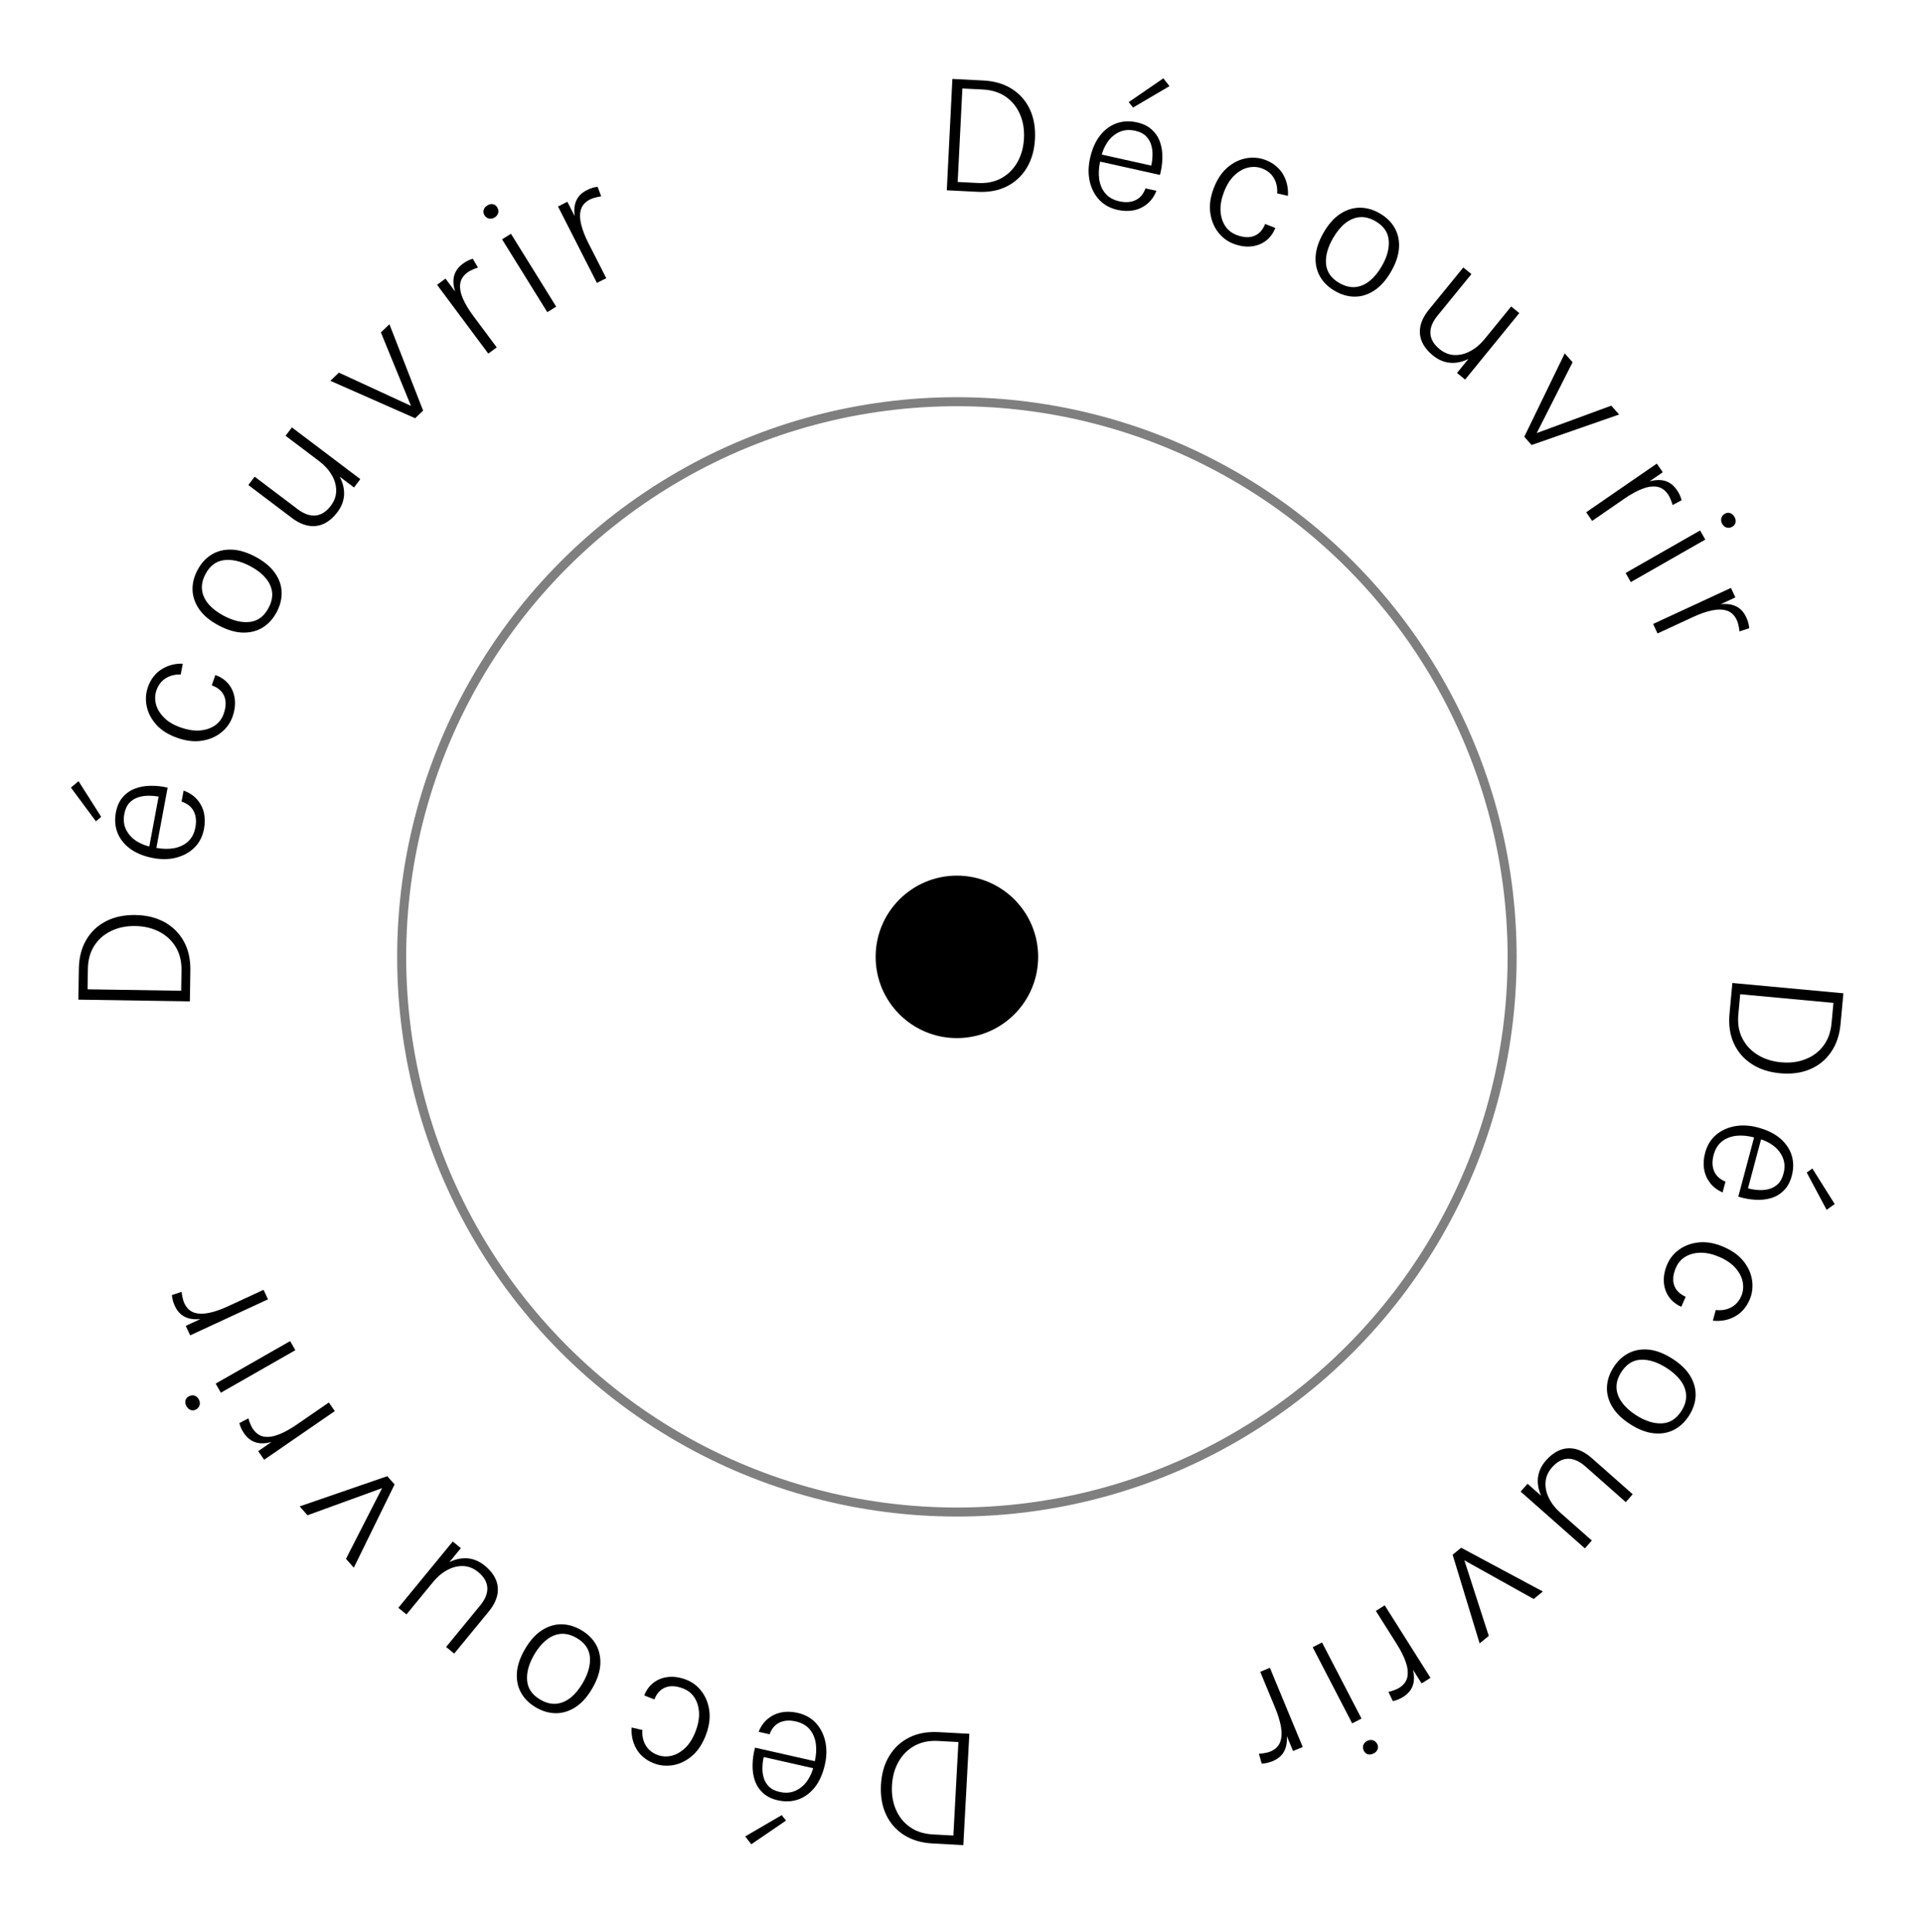 <svg width="213" height="214" viewBox="0 0 213 214" fill="none" xmlns="http://www.w3.org/2000/svg">
<circle cx="105.99" cy="106" r="9" fill="black"/>
<circle cx="105.99" cy="106" r="61.5" stroke="black" stroke-opacity="0.5"/>
<path d="M204.183 110.034L203.867 113.439C203.752 114.674 203.398 115.716 202.803 116.564C202.215 117.42 201.437 118.051 200.468 118.457C199.507 118.863 198.405 119.009 197.164 118.893C195.936 118.779 194.883 118.434 194.006 117.857C193.129 117.28 192.473 116.516 192.04 115.565C191.612 114.622 191.455 113.533 191.569 112.298L191.886 108.893L204.183 110.034ZM203.08 111.097L192.754 110.138L192.545 112.389C192.453 113.384 192.599 114.262 192.984 115.02C193.369 115.779 193.932 116.387 194.673 116.844C195.42 117.309 196.288 117.587 197.277 117.679C198.272 117.771 199.173 117.657 199.98 117.337C200.792 117.024 201.454 116.53 201.965 115.854C202.477 115.178 202.778 114.343 202.871 113.347L203.08 111.097Z" fill="black"/>
<path d="M188.87 127.699C189.084 126.9 189.475 126.249 190.044 125.746C190.618 125.25 191.309 124.924 192.116 124.767C192.931 124.612 193.798 124.657 194.719 124.903C195.724 125.171 196.542 125.572 197.172 126.106C197.801 126.646 198.227 127.271 198.452 127.98C198.675 128.695 198.679 129.455 198.464 130.26C198.284 130.936 197.992 131.473 197.59 131.869C197.192 132.273 196.72 132.558 196.172 132.722C195.624 132.886 195.039 132.947 194.415 132.905C193.79 132.869 193.165 132.754 192.541 132.56L194.349 125.787L195.122 125.994L193.497 132.08L193.326 131.559C193.739 131.69 194.162 131.775 194.593 131.814C195.029 131.861 195.445 131.838 195.843 131.744C196.239 131.657 196.587 131.477 196.887 131.205C197.188 130.933 197.407 130.54 197.544 130.025C197.719 129.368 197.695 128.775 197.47 128.245C197.252 127.718 196.902 127.273 196.419 126.909C195.942 126.554 195.397 126.295 194.785 126.131L194.311 126.005C193.609 125.818 192.95 125.755 192.333 125.818C191.714 125.888 191.182 126.094 190.739 126.438C190.293 126.789 189.983 127.292 189.808 127.949C189.627 128.625 189.644 129.22 189.859 129.733C190.079 130.254 190.5 130.642 191.122 130.898L190.802 132.096C190.216 131.836 189.752 131.481 189.409 131.031C189.066 130.587 188.846 130.08 188.749 129.509C188.66 128.94 188.7 128.337 188.87 127.699ZM200.125 129.896L200.743 129.44L203.22 133.382L202.325 134.023L200.125 129.896Z" fill="black"/>
<path d="M184.69 140.017C184.989 139.34 185.454 138.787 186.087 138.359C186.72 137.932 187.459 137.685 188.304 137.62C189.145 137.561 190.033 137.738 190.967 138.149C191.912 138.566 192.641 139.102 193.154 139.758C193.669 140.422 193.977 141.129 194.076 141.88C194.175 142.63 194.076 143.344 193.777 144.021C193.578 144.472 193.331 144.852 193.036 145.159C192.743 145.474 192.417 145.72 192.055 145.896C191.697 146.08 191.318 146.205 190.918 146.269C190.524 146.336 190.126 146.346 189.724 146.3L190.047 145.12C190.686 145.191 191.253 145.094 191.748 144.832C192.243 144.569 192.614 144.157 192.861 143.595C193.071 143.12 193.131 142.611 193.042 142.069C192.95 141.533 192.694 141.016 192.273 140.517C191.857 140.021 191.259 139.6 190.479 139.256C189.771 138.944 189.091 138.783 188.44 138.773C187.792 138.772 187.222 138.91 186.728 139.188C186.24 139.468 185.878 139.877 185.641 140.414C185.316 141.152 185.247 141.803 185.436 142.367C185.625 142.931 186.051 143.359 186.716 143.652L186.228 144.76C185.631 144.496 185.166 144.12 184.835 143.632C184.504 143.144 184.323 142.587 184.292 141.961C184.262 141.336 184.395 140.688 184.69 140.017Z" fill="black"/>
<path d="M178.713 151.481C179.168 150.767 179.729 150.239 180.397 149.897C181.064 149.556 181.811 149.426 182.635 149.508C183.457 149.596 184.32 149.928 185.226 150.505C186.131 151.081 186.795 151.72 187.217 152.423C187.641 153.136 187.839 153.866 187.813 154.616C187.786 155.366 187.546 156.098 187.091 156.812C186.637 157.526 186.076 158.054 185.408 158.396C184.74 158.737 183.996 158.864 183.174 158.776C182.359 158.692 181.498 158.362 180.593 157.786C179.687 157.209 179.021 156.568 178.593 155.861C178.166 155.155 177.965 154.427 177.992 153.677C178.018 152.928 178.259 152.196 178.713 151.481ZM179.576 152.007C179.2 152.597 179.025 153.177 179.05 153.746C179.081 154.319 179.286 154.86 179.665 155.37C180.04 155.885 180.562 156.356 181.232 156.782C182.238 157.422 183.186 157.721 184.075 157.678C184.96 157.641 185.683 157.18 186.245 156.297C186.621 155.707 186.794 155.125 186.763 154.552C186.734 153.989 186.529 153.448 186.148 152.929C185.769 152.419 185.245 151.951 184.576 151.525C183.575 150.888 182.632 150.589 181.747 150.626C180.858 150.669 180.134 151.129 179.576 152.007Z" fill="black"/>
<path d="M176.318 170.656L175.55 171.526L168.43 165.236L169.198 164.367L176.318 170.656ZM180.846 165.53L180.078 166.4L175.612 162.454C174.952 161.871 174.307 161.585 173.674 161.596C173.043 161.616 172.458 161.931 171.919 162.54C171.478 163.04 171.235 163.586 171.192 164.179C171.148 164.773 171.272 165.362 171.563 165.949C171.85 166.54 172.268 167.079 172.818 167.564L172.454 167.977C171.694 167.306 171.136 166.603 170.779 165.87C170.422 165.136 170.278 164.418 170.348 163.714C170.423 163.016 170.721 162.371 171.242 161.782C171.727 161.232 172.249 160.848 172.807 160.629C173.36 160.416 173.934 160.38 174.529 160.523C175.128 160.67 175.73 161.011 176.335 161.545L180.846 165.53Z" fill="black"/>
<path d="M170.893 176.303L169.881 177.135L161.913 172.691L162.098 172.538L164.903 181.22L163.89 182.051L160.9 172.228L161.843 171.455L170.893 176.303Z" fill="black"/>
<path d="M153.376 177.833L158.446 185.867L157.465 186.486L152.395 178.452L153.376 177.833ZM155.08 181.901C155.714 182.905 156.153 183.794 156.398 184.57C156.643 185.346 156.687 186.015 156.531 186.579C156.374 187.143 156.011 187.605 155.442 187.964C155.245 188.089 155.055 188.188 154.874 188.263C154.687 188.342 154.489 188.404 154.281 188.448L153.788 187.423C153.991 187.382 154.203 187.319 154.425 187.234C154.651 187.155 154.837 187.069 154.984 186.976C155.486 186.659 155.787 186.256 155.888 185.767C155.983 185.281 155.922 184.728 155.705 184.109C155.491 183.495 155.161 182.836 154.717 182.131L155.08 181.901Z" fill="black"/>
<path d="M151.435 192.857C151.654 192.743 151.866 192.719 152.073 192.785C152.28 192.85 152.437 192.987 152.544 193.194C152.648 193.395 152.663 193.59 152.588 193.779C152.517 193.974 152.371 194.128 152.152 194.242C151.922 194.361 151.709 194.393 151.514 194.336C151.323 194.285 151.175 194.159 151.07 193.958C150.963 193.751 150.939 193.545 150.999 193.342C151.058 193.138 151.204 192.977 151.435 192.857ZM146.432 181.945L150.804 190.379L149.774 190.913L145.402 182.479L146.432 181.945Z" fill="black"/>
<path d="M140.66 184.756L144.296 193.532L143.224 193.976L139.589 185.199L140.66 184.756ZM141.651 189.054C142.105 190.15 142.387 191.101 142.497 191.907C142.607 192.713 142.537 193.381 142.287 193.91C142.037 194.439 141.601 194.832 140.979 195.09C140.764 195.179 140.56 195.246 140.369 195.289C140.171 195.335 139.966 195.362 139.753 195.371L139.441 194.277C139.648 194.271 139.868 194.244 140.101 194.198C140.337 194.158 140.535 194.105 140.695 194.039C141.244 193.812 141.609 193.466 141.791 193C141.968 192.538 142.001 191.983 141.892 191.335C141.785 190.694 141.572 189.988 141.253 189.218L141.651 189.054Z" fill="black"/>
<path d="M106.703 204.397L103.288 204.213C102.05 204.146 100.995 203.831 100.124 203.27C99.246 202.715 98.586 201.962 98.143 201.01C97.7 200.065 97.513 198.97 97.58 197.725C97.646 196.493 97.951 195.428 98.494 194.53C99.036 193.631 99.774 192.946 100.708 192.476C101.634 192.012 102.717 191.814 103.955 191.881L107.37 192.065L106.703 204.397ZM105.599 203.336L106.158 192.981L103.902 192.859C102.903 192.805 102.032 192.985 101.289 193.399C100.545 193.813 99.96 194.398 99.531 195.156C99.096 195.921 98.852 196.799 98.798 197.791C98.744 198.789 98.893 199.685 99.244 200.479C99.588 201.278 100.107 201.921 100.802 202.406C101.497 202.891 102.343 203.16 103.342 203.214L105.599 203.336Z" fill="black"/>
<path d="M88.35 189.748C89.157 189.931 89.822 190.297 90.347 190.847C90.864 191.401 91.216 192.079 91.404 192.881C91.59 193.688 91.578 194.557 91.367 195.487C91.137 196.501 90.767 197.333 90.258 197.984C89.742 198.632 89.134 199.082 88.434 199.334C87.728 199.584 86.969 199.617 86.156 199.433C85.474 199.278 84.927 199.007 84.515 198.62C84.096 198.238 83.794 197.777 83.609 197.236C83.424 196.695 83.34 196.112 83.359 195.487C83.371 194.861 83.462 194.232 83.632 193.601L90.469 195.15L90.292 195.93L84.148 194.538L84.663 194.347C84.548 194.765 84.479 195.191 84.456 195.623C84.425 196.06 84.464 196.476 84.573 196.87C84.676 197.262 84.869 197.603 85.152 197.893C85.435 198.183 85.836 198.386 86.356 198.504C87.019 198.654 87.611 198.607 88.131 198.363C88.65 198.125 89.082 197.758 89.427 197.262C89.764 196.771 90.002 196.217 90.142 195.599L90.25 195.121C90.411 194.412 90.448 193.751 90.362 193.137C90.269 192.521 90.042 191.998 89.681 191.568C89.314 191.136 88.799 190.845 88.136 190.694C87.454 190.54 86.86 190.58 86.356 190.814C85.844 191.053 85.472 191.489 85.24 192.12L84.03 191.846C84.268 191.25 84.605 190.773 85.042 190.414C85.472 190.053 85.971 189.814 86.537 189.696C87.102 189.585 87.707 189.603 88.35 189.748ZM86.583 201.078L87.062 201.679L83.217 204.304L82.543 203.433L86.583 201.078Z" fill="black"/>
<path d="M76.033 186.084C76.722 186.354 77.293 186.797 77.746 187.412C78.2 188.027 78.476 188.755 78.576 189.596C78.669 190.434 78.53 191.329 78.157 192.278C77.78 193.24 77.274 193.99 76.64 194.529C75.997 195.072 75.303 195.408 74.557 195.538C73.812 195.668 73.094 195.598 72.406 195.328C71.946 195.148 71.557 194.916 71.239 194.633C70.911 194.355 70.652 194.038 70.462 193.684C70.263 193.334 70.123 192.96 70.042 192.563C69.959 192.173 69.932 191.775 69.962 191.372L71.154 191.646C71.11 192.288 71.229 192.85 71.512 193.334C71.795 193.817 72.222 194.171 72.793 194.395C73.277 194.585 73.788 194.624 74.326 194.513C74.858 194.399 75.364 194.122 75.845 193.68C76.324 193.245 76.719 192.63 77.031 191.836C77.313 191.116 77.446 190.431 77.43 189.78C77.404 189.132 77.243 188.568 76.945 188.086C76.645 187.61 76.222 187.265 75.675 187.05C74.924 186.756 74.271 186.714 73.716 186.926C73.16 187.137 72.749 187.581 72.484 188.258L71.357 187.816C71.596 187.207 71.953 186.728 72.427 186.377C72.901 186.026 73.45 185.822 74.074 185.766C74.697 185.71 75.35 185.816 76.033 186.084Z" fill="black"/>
<path d="M64.363 180.567C65.095 180.993 65.645 181.532 66.013 182.185C66.382 182.839 66.541 183.579 66.493 184.407C66.438 185.231 66.141 186.107 65.602 187.035C65.063 187.963 64.451 188.652 63.765 189.102C63.071 189.554 62.349 189.782 61.599 189.786C60.849 189.79 60.107 189.579 59.375 189.154C58.643 188.729 58.093 188.189 57.725 187.536C57.356 186.883 57.199 186.144 57.254 185.32C57.305 184.502 57.6 183.628 58.14 182.7C58.679 181.772 59.293 181.08 59.981 180.625C60.67 180.169 61.389 179.939 62.139 179.935C62.89 179.931 63.631 180.142 64.363 180.567ZM63.873 181.451C63.267 181.099 62.681 180.948 62.113 180.996C61.542 181.049 61.01 181.276 60.516 181.675C60.016 182.071 59.567 182.612 59.169 183.298C58.569 184.33 58.309 185.289 58.388 186.175C58.461 187.058 58.95 187.762 59.855 188.288C60.461 188.64 61.049 188.788 61.62 188.735C62.181 188.683 62.714 188.457 63.217 188.055C63.711 187.656 64.157 187.113 64.556 186.427C65.152 185.401 65.413 184.447 65.34 183.564C65.261 182.677 64.772 181.973 63.873 181.451Z" fill="black"/>
<path d="M45.021 178.844L44.124 178.108L50.151 170.764L51.048 171.5L45.021 178.844ZM50.308 183.183L49.412 182.447L53.193 177.84C53.751 177.16 54.013 176.504 53.979 175.872C53.936 175.242 53.6 174.669 52.972 174.153C52.456 173.73 51.901 173.507 51.307 173.485C50.713 173.463 50.128 173.608 49.553 173.921C48.972 174.229 48.449 174.667 47.984 175.234L47.559 174.885C48.201 174.101 48.883 173.518 49.603 173.134C50.323 172.751 51.036 172.581 51.741 172.625C52.442 172.675 53.097 172.949 53.705 173.448C54.272 173.913 54.675 174.421 54.914 174.97C55.148 175.516 55.204 176.088 55.083 176.687C54.958 177.292 54.639 177.906 54.127 178.529L50.308 183.183Z" fill="black"/>
<path d="M39.189 173.665L38.322 172.683L42.473 164.559L42.632 164.739L34.058 167.857L33.191 166.875L42.898 163.529L43.706 164.444L39.189 173.665Z" fill="black"/>
<path d="M37.082 156.319L29.259 161.709L28.601 160.754L36.424 155.364L37.082 156.319ZM33.086 158.186C32.108 158.859 31.237 159.334 30.472 159.61C29.707 159.886 29.04 159.957 28.47 159.824C27.9 159.69 27.424 159.346 27.042 158.791C26.91 158.599 26.803 158.414 26.72 158.236C26.634 158.052 26.565 157.857 26.512 157.651L27.516 157.117C27.565 157.318 27.637 157.528 27.731 157.746C27.819 157.969 27.913 158.151 28.011 158.294C28.348 158.782 28.763 159.067 29.256 159.149C29.745 159.224 30.295 159.141 30.905 158.899C31.51 158.66 32.155 158.304 32.842 157.832L33.086 158.186Z" fill="black"/>
<path d="M22.013 155.012C22.136 155.226 22.168 155.438 22.111 155.647C22.054 155.856 21.924 156.019 21.721 156.134C21.525 156.247 21.33 156.269 21.139 156.202C20.941 156.139 20.781 156 20.659 155.785C20.53 155.56 20.49 155.348 20.538 155.152C20.581 154.958 20.701 154.805 20.898 154.693C21.101 154.577 21.305 154.545 21.511 154.596C21.717 154.648 21.884 154.786 22.013 155.012ZM32.713 149.57L24.463 154.281L23.888 153.273L32.138 148.563L32.713 149.57Z" fill="black"/>
<path d="M29.683 143.936L21.062 147.928L20.575 146.875L29.195 142.883L29.683 143.936ZM25.429 145.101C24.352 145.6 23.413 145.921 22.613 146.064C21.812 146.207 21.142 146.164 20.603 145.936C20.064 145.708 19.653 145.289 19.37 144.678C19.272 144.466 19.198 144.266 19.147 144.076C19.093 143.881 19.057 143.677 19.04 143.464L20.12 143.108C20.134 143.314 20.169 143.533 20.225 143.764C20.275 143.998 20.336 144.194 20.409 144.351C20.658 144.89 21.019 145.24 21.491 145.404C21.961 145.561 22.517 145.572 23.159 145.436C23.796 145.303 24.492 145.061 25.248 144.711L25.429 145.101Z" fill="black"/>
<path d="M8.681 110.738L8.734 107.318C8.753 106.078 9.027 105.012 9.554 104.12C10.074 103.222 10.802 102.533 11.736 102.054C12.663 101.575 13.75 101.345 14.997 101.364C16.23 101.383 17.306 101.647 18.225 102.154C19.144 102.662 19.856 103.373 20.362 104.287C20.862 105.195 21.102 106.269 21.083 107.509L21.03 110.928L8.681 110.738ZM9.699 109.593L20.068 109.753L20.103 107.494C20.118 106.494 19.905 105.63 19.463 104.904C19.021 104.177 18.413 103.614 17.639 103.215C16.858 102.81 15.971 102.599 14.978 102.584C13.978 102.569 13.089 102.752 12.309 103.133C11.523 103.507 10.902 104.051 10.444 104.764C9.986 105.477 9.75 106.334 9.734 107.334L9.699 109.593Z" fill="black"/>
<path d="M22.597 91.82C22.445 92.633 22.105 93.312 21.576 93.858C21.041 94.395 20.377 94.773 19.584 94.991C18.784 95.208 17.915 95.229 16.978 95.054C15.956 94.863 15.11 94.525 14.441 94.041C13.773 93.55 13.3 92.959 13.022 92.27C12.745 91.574 12.683 90.816 12.836 89.997C12.964 89.309 13.214 88.752 13.585 88.326C13.951 87.893 14.401 87.573 14.934 87.368C15.468 87.162 16.047 87.057 16.672 87.051C17.298 87.04 17.93 87.107 18.567 87.253L17.28 94.144L16.494 93.997L17.651 87.804L17.861 88.311C17.439 88.212 17.011 88.159 16.578 88.153C16.14 88.139 15.726 88.194 15.337 88.318C14.949 88.435 14.615 88.641 14.336 88.935C14.058 89.228 13.87 89.638 13.772 90.162C13.647 90.83 13.716 91.42 13.98 91.93C14.238 92.439 14.621 92.857 15.13 93.183C15.634 93.5 16.197 93.718 16.819 93.834L17.301 93.924C18.015 94.057 18.678 94.069 19.288 93.959C19.9 93.843 20.414 93.596 20.83 93.22C21.248 92.837 21.519 92.311 21.644 91.642C21.772 90.954 21.71 90.363 21.456 89.868C21.198 89.365 20.748 89.01 20.109 88.802L20.337 87.583C20.941 87.798 21.431 88.117 21.806 88.539C22.183 88.956 22.441 89.445 22.58 90.006C22.713 90.567 22.718 91.172 22.597 91.82ZM11.208 90.487L10.626 90.988L7.856 87.246L8.701 86.539L11.208 90.487Z" fill="black"/>
<path d="M25.759 79.388C25.514 80.087 25.093 80.674 24.496 81.15C23.899 81.626 23.182 81.93 22.345 82.061C21.51 82.186 20.611 82.08 19.649 81.743C18.673 81.402 17.904 80.925 17.342 80.312C16.776 79.69 16.413 79.009 16.256 78.269C16.098 77.528 16.141 76.809 16.385 76.11C16.548 75.645 16.765 75.247 17.035 74.918C17.302 74.58 17.608 74.31 17.955 74.106C18.297 73.894 18.665 73.74 19.059 73.645C19.446 73.547 19.842 73.505 20.247 73.52L20.017 74.721C19.375 74.701 18.817 74.842 18.344 75.143C17.872 75.444 17.535 75.884 17.332 76.463C17.16 76.953 17.14 77.466 17.271 77.999C17.405 78.526 17.701 79.021 18.16 79.486C18.613 79.948 19.243 80.32 20.048 80.601C20.778 80.856 21.468 80.964 22.118 80.922C22.764 80.873 23.322 80.69 23.793 80.375C24.257 80.057 24.586 79.621 24.78 79.067C25.046 78.306 25.063 77.651 24.831 77.104C24.598 76.556 24.139 76.163 23.453 75.923L23.853 74.781C24.469 74.996 24.962 75.335 25.331 75.796C25.699 76.256 25.923 76.797 26.003 77.418C26.082 78.039 26.001 78.696 25.759 79.388Z" fill="black"/>
<path d="M30.653 67.795C30.257 68.544 29.741 69.116 29.103 69.51C28.465 69.905 27.732 70.094 26.903 70.079C26.077 70.058 25.19 69.797 24.241 69.296C23.291 68.795 22.578 68.211 22.101 67.545C21.621 66.869 21.363 66.157 21.329 65.407C21.295 64.658 21.475 63.909 21.871 63.16C22.266 62.412 22.782 61.84 23.42 61.445C24.058 61.051 24.79 60.864 25.616 60.885C26.435 60.903 27.32 61.163 28.269 61.664C29.218 62.165 29.934 62.75 30.418 63.42C30.901 64.089 31.16 64.799 31.194 65.548C31.228 66.297 31.048 67.046 30.653 67.795ZM29.75 67.341C30.077 66.722 30.205 66.13 30.134 65.565C30.056 64.997 29.809 64.474 29.39 63.997C28.974 63.513 28.415 63.087 27.713 62.716C26.658 62.159 25.689 61.938 24.807 62.053C23.928 62.162 23.244 62.679 22.756 63.605C22.429 64.224 22.304 64.817 22.381 65.386C22.455 65.945 22.703 66.468 23.125 66.954C23.544 67.432 24.104 67.856 24.806 68.226C25.855 68.78 26.819 69.002 27.698 68.893C28.581 68.779 29.265 68.261 29.75 67.341Z" fill="black"/>
<path d="M31.632 48.275L32.332 47.349L39.911 53.077L39.212 54.003L31.632 48.275ZM27.509 53.732L28.208 52.806L32.963 56.4C33.665 56.93 34.331 57.166 34.96 57.107C35.589 57.039 36.148 56.68 36.638 56.031C37.04 55.499 37.24 54.936 37.238 54.341C37.236 53.747 37.068 53.168 36.733 52.606C36.401 52.038 35.943 51.533 35.358 51.091L35.69 50.652C36.498 51.263 37.108 51.92 37.521 52.624C37.933 53.329 38.131 54.034 38.115 54.741C38.094 55.443 37.846 56.108 37.372 56.736C36.929 57.321 36.439 57.744 35.899 58.005C35.363 58.26 34.794 58.339 34.19 58.242C33.581 58.142 32.955 57.848 32.311 57.361L27.509 53.732Z" fill="black"/>
<path d="M36.59 42.185L37.537 41.279L45.82 45.102L45.647 45.268L42.189 36.826L43.135 35.92L46.866 45.486L45.985 46.33L36.59 42.185Z" fill="black"/>
<path d="M54.086 39.174L48.414 31.553L49.344 30.86L55.017 38.481L54.086 39.174ZM52.075 35.248C51.366 34.297 50.86 33.443 50.556 32.689C50.252 31.934 50.156 31.27 50.269 30.696C50.382 30.122 50.708 29.633 51.248 29.231C51.436 29.092 51.617 28.978 51.792 28.889C51.972 28.797 52.164 28.72 52.369 28.66L52.939 29.644C52.74 29.7 52.533 29.779 52.318 29.881C52.099 29.978 51.92 30.078 51.781 30.181C51.305 30.536 51.035 30.961 50.972 31.456C50.914 31.948 51.018 32.495 51.282 33.096C51.543 33.691 51.922 34.323 52.419 34.992L52.075 35.248Z" fill="black"/>
<path d="M54.79 24.089C54.58 24.219 54.37 24.259 54.159 24.21C53.947 24.161 53.78 24.037 53.657 23.839C53.538 23.646 53.508 23.453 53.568 23.259C53.624 23.059 53.757 22.894 53.967 22.764C54.188 22.627 54.397 22.579 54.596 22.62C54.791 22.656 54.948 22.77 55.068 22.963C55.191 23.161 55.23 23.364 55.187 23.572C55.143 23.779 55.011 23.952 54.79 24.089ZM60.621 34.581L55.61 26.51L56.596 25.898L61.607 33.969L60.621 34.581Z" fill="black"/>
<path d="M66.118 31.343L61.809 22.877L62.843 22.351L67.152 30.817L66.118 31.343ZM64.796 27.136C64.257 26.078 63.902 25.152 63.729 24.357C63.557 23.562 63.574 22.891 63.782 22.344C63.99 21.797 64.394 21.371 64.994 21.065C65.202 20.959 65.399 20.878 65.587 20.82C65.78 20.759 65.983 20.715 66.194 20.69L66.591 21.756C66.385 21.778 66.168 21.822 65.939 21.886C65.707 21.944 65.513 22.013 65.359 22.091C64.83 22.36 64.493 22.734 64.347 23.212C64.208 23.687 64.218 24.243 64.377 24.88C64.534 25.511 64.801 26.198 65.179 26.941L64.796 27.136Z" fill="black"/>
<path d="M105.49 8.744L108.906 8.916C110.144 8.978 111.2 9.288 112.073 9.846C112.953 10.397 113.616 11.148 114.063 12.098C114.509 13.042 114.701 14.136 114.639 15.382C114.577 16.613 114.276 17.68 113.737 18.58C113.198 19.481 112.463 20.168 111.531 20.642C110.606 21.11 109.525 21.313 108.286 21.25L104.871 21.079L105.49 8.744ZM106.598 9.801L106.078 20.158L108.335 20.272C109.334 20.322 110.205 20.139 110.946 19.722C111.688 19.305 112.272 18.717 112.697 17.957C113.129 17.191 113.37 16.312 113.42 15.32C113.47 14.322 113.318 13.426 112.964 12.634C112.617 11.836 112.095 11.195 111.399 10.713C110.702 10.231 109.854 9.965 108.855 9.915L106.598 9.801Z" fill="black"/>
<path d="M123.779 23.25C122.972 23.07 122.305 22.706 121.778 22.159C121.259 21.606 120.904 20.93 120.713 20.129C120.524 19.322 120.533 18.453 120.74 17.523C120.966 16.508 121.333 15.674 121.84 15.022C122.354 14.371 122.96 13.919 123.658 13.665C124.363 13.412 125.123 13.376 125.936 13.557C126.619 13.709 127.167 13.978 127.58 14.363C128.001 14.744 128.305 15.204 128.492 15.744C128.679 16.285 128.764 16.867 128.748 17.492C128.739 18.118 128.65 18.747 128.482 19.379L121.639 17.856L121.813 17.075L127.963 18.444L127.449 18.637C127.562 18.218 127.63 17.793 127.651 17.36C127.68 16.923 127.639 16.507 127.529 16.114C127.425 15.722 127.231 15.382 126.946 15.093C126.662 14.804 126.26 14.602 125.739 14.486C125.076 14.338 124.484 14.388 123.965 14.634C123.447 14.874 123.017 15.243 122.674 15.74C122.339 16.233 122.103 16.788 121.965 17.406L121.859 17.884C121.701 18.593 121.666 19.255 121.755 19.869C121.85 20.485 122.079 21.007 122.441 21.436C122.809 21.866 123.326 22.155 123.989 22.303C124.673 22.455 125.266 22.413 125.769 22.176C126.281 21.935 126.651 21.498 126.881 20.867L128.091 21.136C127.856 21.732 127.52 22.211 127.085 22.572C126.656 22.934 126.158 23.175 125.592 23.295C125.027 23.408 124.423 23.393 123.779 23.25ZM125.503 11.913L125.021 11.315L128.857 8.675L129.534 9.543L125.503 11.913Z" fill="black"/>
<path d="M136.584 26.983C135.895 26.713 135.324 26.27 134.871 25.655C134.417 25.041 134.141 24.313 134.041 23.471C133.948 22.633 134.087 21.738 134.46 20.789C134.837 19.827 135.343 19.077 135.977 18.538C136.62 17.995 137.314 17.659 138.06 17.529C138.805 17.399 139.523 17.469 140.211 17.739C140.671 17.92 141.06 18.151 141.378 18.434C141.706 18.713 141.965 19.029 142.155 19.383C142.354 19.733 142.494 20.107 142.575 20.504C142.658 20.895 142.685 21.292 142.655 21.695L141.463 21.421C141.507 20.779 141.388 20.217 141.105 19.733C140.822 19.25 140.395 18.896 139.824 18.672C139.34 18.482 138.829 18.443 138.291 18.554C137.76 18.668 137.253 18.945 136.772 19.387C136.293 19.822 135.898 20.437 135.586 21.231C135.304 21.951 135.171 22.636 135.187 23.288C135.213 23.935 135.374 24.5 135.672 24.982C135.972 25.457 136.395 25.803 136.942 26.017C137.693 26.312 138.346 26.353 138.902 26.142C139.457 25.93 139.868 25.486 140.133 24.809L141.26 25.252C141.021 25.86 140.665 26.339 140.19 26.69C139.716 27.041 139.167 27.245 138.543 27.301C137.92 27.357 137.267 27.251 136.584 26.983Z" fill="black"/>
<path d="M147.867 32.238C147.133 31.816 146.581 31.279 146.21 30.627C145.839 29.974 145.677 29.235 145.723 28.407C145.774 27.583 146.068 26.706 146.603 25.776C147.139 24.845 147.749 24.154 148.433 23.702C149.125 23.247 149.847 23.016 150.597 23.009C151.347 23.003 152.089 23.211 152.822 23.633C153.556 24.056 154.108 24.593 154.479 25.245C154.85 25.897 155.009 26.636 154.958 27.46C154.909 28.278 154.617 29.152 154.082 30.083C153.546 31.013 152.935 31.707 152.248 32.165C151.561 32.623 150.842 32.856 150.092 32.862C149.342 32.869 148.6 32.661 147.867 32.238ZM148.353 31.353C148.96 31.703 149.547 31.852 150.114 31.802C150.685 31.746 151.217 31.517 151.709 31.116C152.208 30.719 152.655 30.176 153.051 29.489C153.646 28.455 153.903 27.495 153.821 26.609C153.744 25.726 153.253 25.024 152.346 24.501C151.739 24.152 151.15 24.005 150.58 24.061C150.018 24.115 149.486 24.343 148.985 24.747C148.492 25.148 148.048 25.692 147.652 26.379C147.06 27.408 146.802 28.363 146.878 29.246C146.96 30.132 147.452 30.834 148.353 31.353Z" fill="black"/>
<path d="M167.384 33.95L168.283 34.683L162.283 42.048L161.384 41.316L167.384 33.95ZM162.081 29.63L162.98 30.363L159.216 34.984C158.66 35.666 158.4 36.323 158.436 36.954C158.482 37.584 158.82 38.156 159.45 38.67C159.967 39.091 160.523 39.312 161.117 39.331C161.711 39.351 162.296 39.204 162.87 38.889C163.45 38.579 163.971 38.139 164.434 37.571L164.861 37.918C164.221 38.704 163.541 39.29 162.823 39.676C162.104 40.062 161.392 40.234 160.686 40.193C159.985 40.146 159.329 39.874 158.719 39.377C158.151 38.914 157.746 38.408 157.505 37.859C157.27 37.315 157.211 36.743 157.33 36.143C157.453 35.538 157.769 34.923 158.279 34.297L162.081 29.63Z" fill="black"/>
<path d="M173.317 39.149L174.188 40.128L170.067 48.267L169.907 48.088L178.47 44.938L179.341 45.917L169.646 49.298L168.834 48.387L173.317 39.149Z" fill="black"/>
<path d="M175.694 56.747L183.517 51.357L184.175 52.313L176.352 57.703L175.694 56.747ZM179.69 54.88C180.667 54.207 181.538 53.733 182.303 53.456C183.068 53.18 183.736 53.109 184.306 53.243C184.875 53.376 185.351 53.72 185.733 54.275C185.866 54.467 185.973 54.652 186.055 54.83C186.141 55.014 186.211 55.209 186.264 55.415L185.26 55.949C185.21 55.748 185.139 55.539 185.045 55.32C184.956 55.098 184.863 54.915 184.765 54.772C184.428 54.284 184.013 53.999 183.52 53.918C183.031 53.842 182.481 53.925 181.871 54.167C181.266 54.406 180.62 54.762 179.934 55.234L179.69 54.88Z" fill="black"/>
<path d="M190.761 58.032C190.638 57.818 190.606 57.606 190.663 57.397C190.72 57.188 190.85 57.026 191.052 56.91C191.249 56.797 191.444 56.775 191.635 56.842C191.833 56.906 191.993 57.044 192.115 57.259C192.244 57.484 192.284 57.696 192.235 57.892C192.192 58.086 192.072 58.239 191.876 58.351C191.673 58.467 191.469 58.499 191.263 58.448C191.057 58.397 190.889 58.258 190.761 58.032ZM180.061 63.474L188.311 58.763L188.886 59.771L180.636 64.482L180.061 63.474Z" fill="black"/>
<path d="M183.108 69.12L191.728 65.128L192.216 66.18L183.595 70.173L183.108 69.12ZM187.362 67.954C188.438 67.456 189.377 67.135 190.178 66.992C190.979 66.849 191.648 66.891 192.187 67.119C192.726 67.347 193.137 67.767 193.42 68.378C193.518 68.589 193.593 68.79 193.644 68.979C193.698 69.175 193.733 69.379 193.751 69.591L192.671 69.948C192.656 69.742 192.621 69.523 192.565 69.291C192.516 69.057 192.454 68.862 192.382 68.704C192.132 68.166 191.771 67.815 191.299 67.652C190.829 67.495 190.274 67.484 189.631 67.62C188.995 67.753 188.299 67.994 187.542 68.345L187.362 67.954Z" fill="black"/>
</svg>
